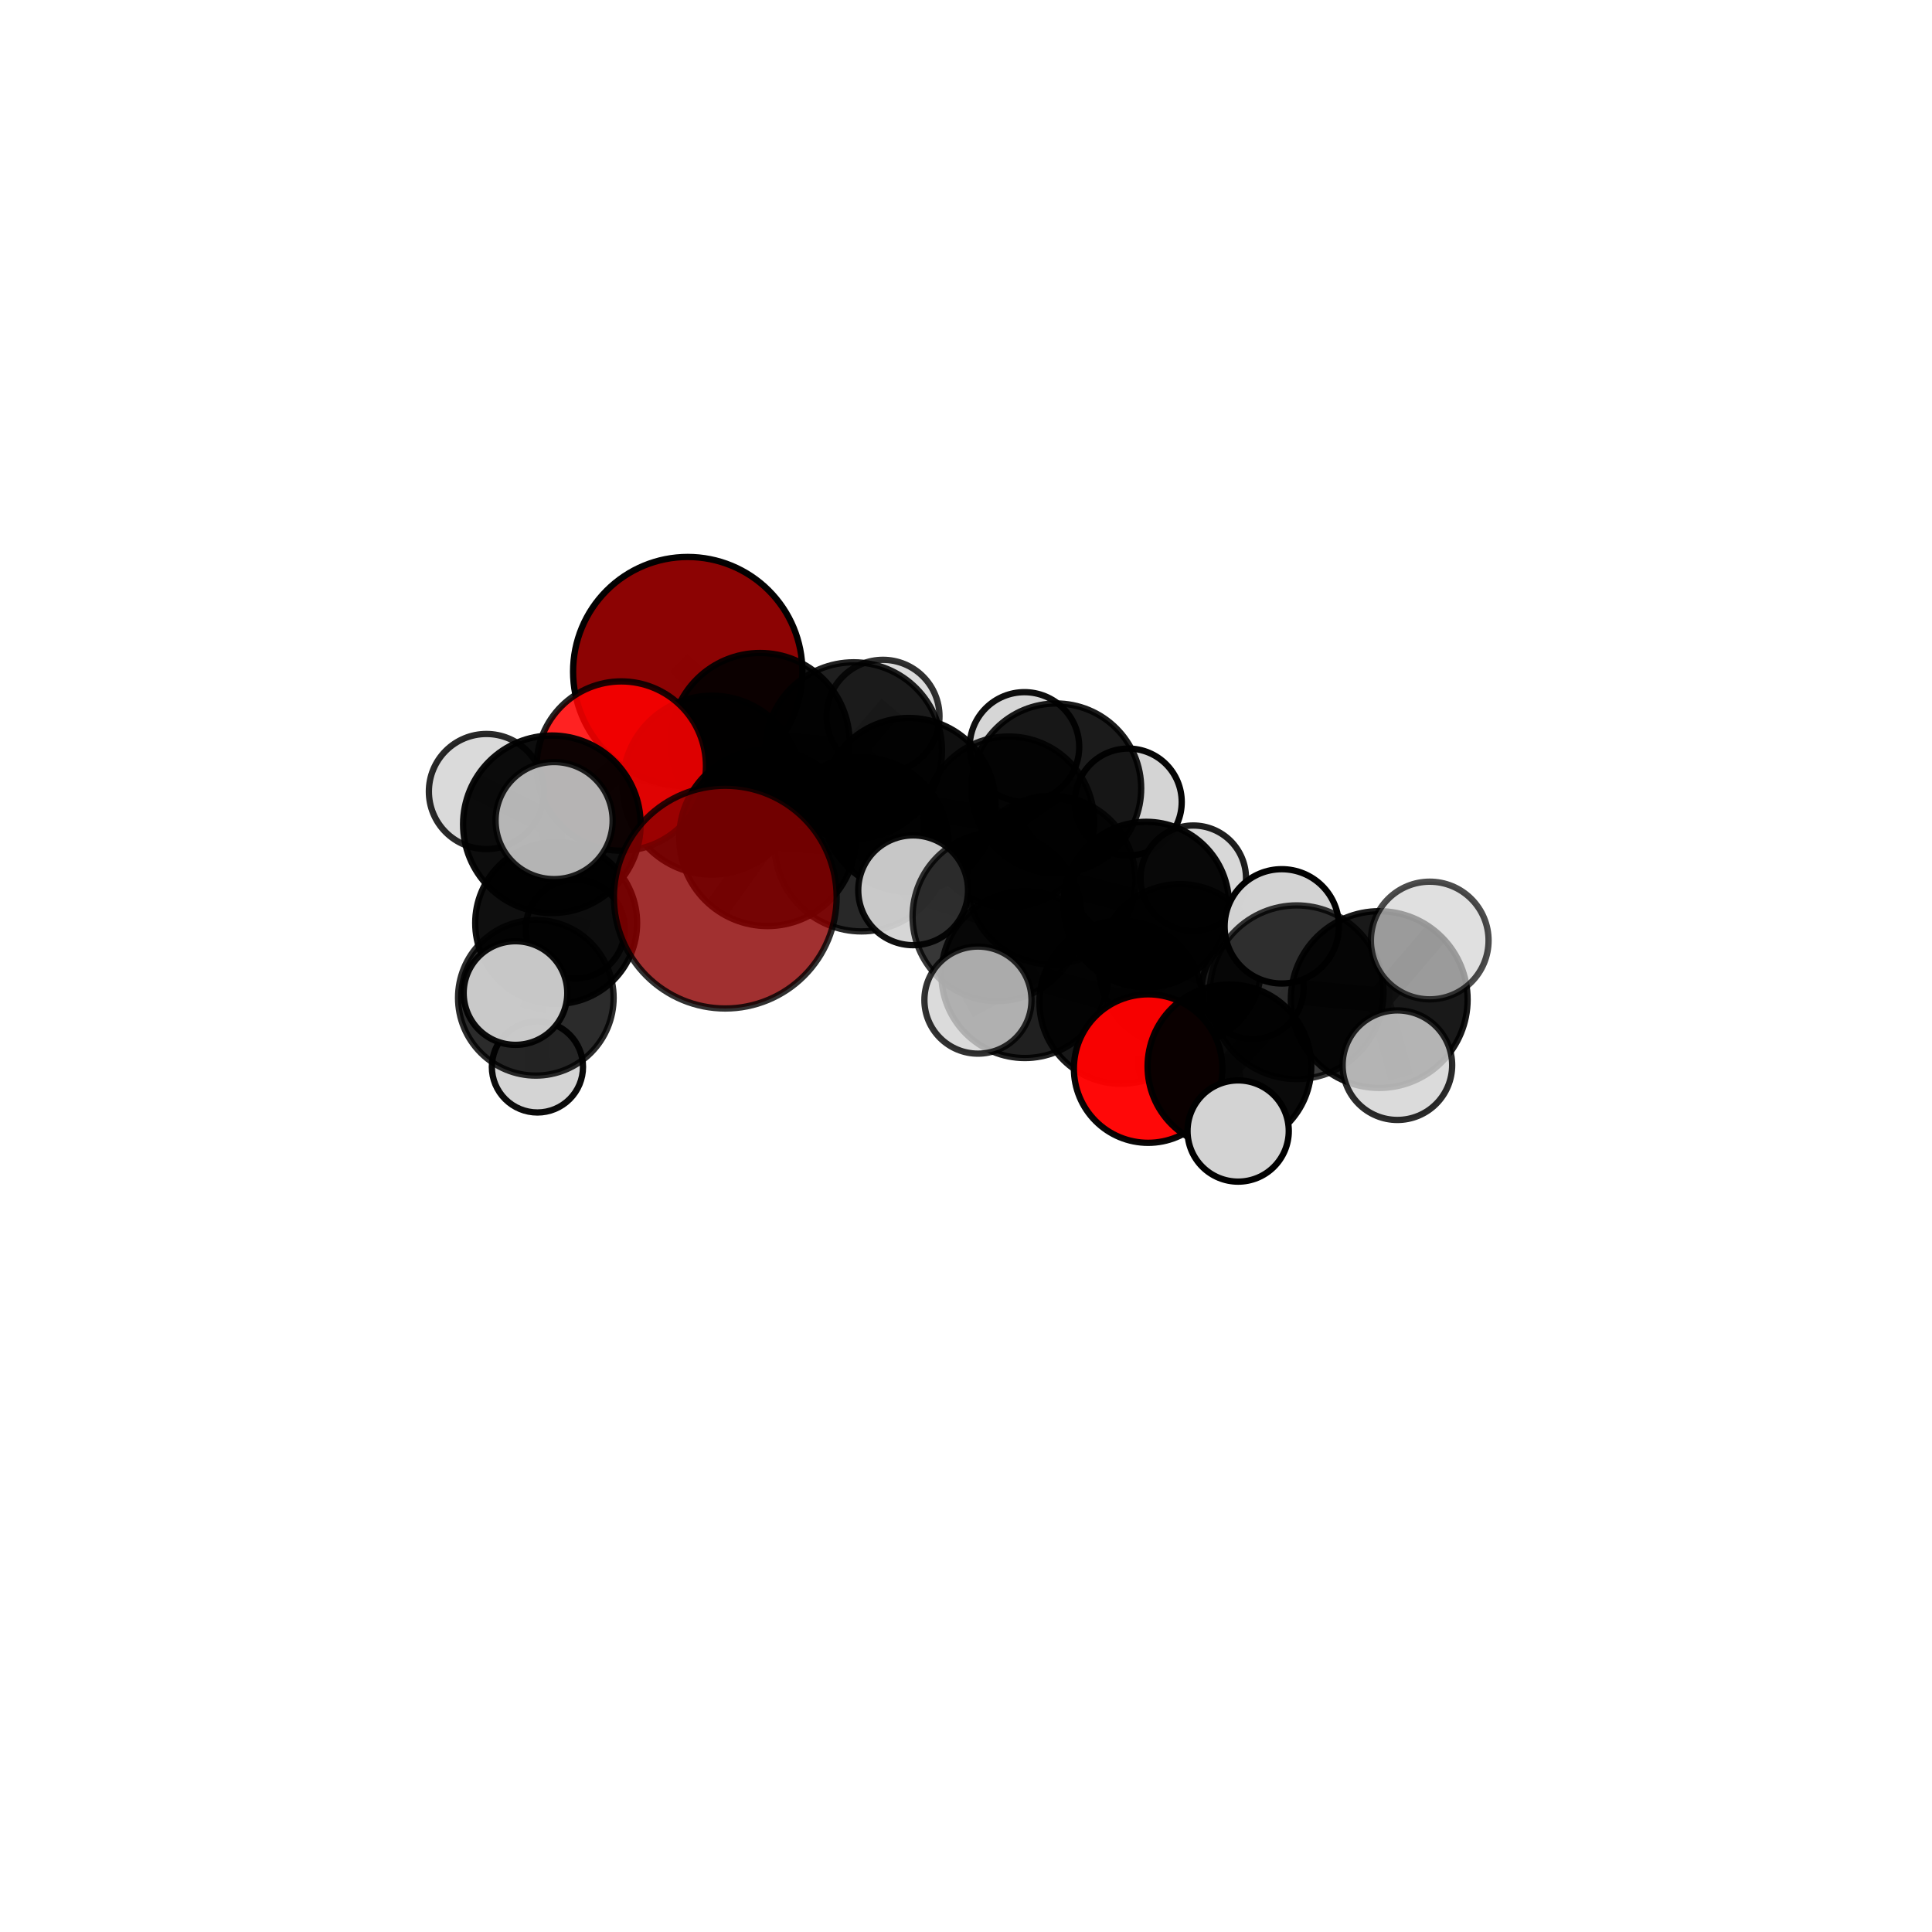 <?xml version="1.0" encoding="utf-8" standalone="no"?>
<!DOCTYPE svg PUBLIC "-//W3C//DTD SVG 1.1//EN"
  "http://www.w3.org/Graphics/SVG/1.1/DTD/svg11.dtd">
<svg xmlns:xlink="http://www.w3.org/1999/xlink" width="153pt" height="153pt" viewBox="0 0 153 153" xmlns="http://www.w3.org/2000/svg" version="1.1">
 <defs>
  <style type="text/css">*{stroke-linejoin: round; stroke-linecap: butt}</style>
 </defs>
 <g id="figure_1">
  <g id="patch_1">
   <path d="M 0 153 
L 153 153 
L 153 0 
L 0 0 
L 0 153 
z
" style="fill: none"/>
  </g>
  <g id="patch_2">
   <path d="M 7.2 145.8 
L 145.8 145.8 
L 145.8 7.2 
L 7.2 7.2 
L 7.2 145.8 
z
" style="fill: none"/>
  </g>
  <g id="axes_1">
   <g id="line2d_1">
    <path d="M 57.436 71.045 
L 60.785 66.345 
" clip-path="url(#pc4677cc7f8)" style="fill: none; stroke: #808080; stroke-opacity: 0.753; stroke-width: 2; stroke-linecap: square"/>
   </g>
   <g id="line2d_2">
    <path d="M 60.785 66.345 
L 56.389 62.179 
" clip-path="url(#pc4677cc7f8)" style="fill: none; stroke: #808080; stroke-opacity: 0.759; stroke-width: 2; stroke-linecap: square"/>
   </g>
   <g id="line2d_3">
    <path d="M 54.463 53.186 
L 60.196 58.799 
" clip-path="url(#pc4677cc7f8)" style="fill: none; stroke: #808080; stroke-opacity: 0.778; stroke-width: 2; stroke-linecap: square"/>
   </g>
   <g id="line2d_4">
    <path d="M 60.196 58.799 
L 56.389 62.179 
" clip-path="url(#pc4677cc7f8)" style="fill: none; stroke: #808080; stroke-opacity: 0.766; stroke-width: 2; stroke-linecap: square"/>
   </g>
   <g id="line2d_5">
    <path d="M 90.925 84.623 
L 88.772 79.37 
" clip-path="url(#pc4677cc7f8)" style="fill: none; stroke: #808080; stroke-opacity: 0.66; stroke-width: 2; stroke-linecap: square"/>
   </g>
   <g id="line2d_6">
    <path d="M 90.925 84.623 
L 97.362 84.45 
" clip-path="url(#pc4677cc7f8)" style="fill: none; stroke: #808080; stroke-opacity: 0.661; stroke-width: 2; stroke-linecap: square"/>
   </g>
   <g id="line2d_7">
    <path d="M 97.362 84.45 
L 102.685 78.578 
" clip-path="url(#pc4677cc7f8)" style="fill: none; stroke: #808080; stroke-opacity: 0.704; stroke-width: 2; stroke-linecap: square"/>
   </g>
   <g id="line2d_8">
    <path d="M 97.362 84.45 
L 98.052 89.568 
" clip-path="url(#pc4677cc7f8)" style="fill: none; stroke: #808080; stroke-opacity: 0.659; stroke-width: 2; stroke-linecap: square"/>
   </g>
   <g id="line2d_9">
    <path d="M 49.203 60.667 
L 56.389 62.179 
" clip-path="url(#pc4677cc7f8)" style="fill: none; stroke: #808080; stroke-opacity: 0.775; stroke-width: 2; stroke-linecap: square"/>
   </g>
   <g id="line2d_10">
    <path d="M 49.203 60.667 
L 43.703 65.277 
" clip-path="url(#pc4677cc7f8)" style="fill: none; stroke: #808080; stroke-opacity: 0.771; stroke-width: 2; stroke-linecap: square"/>
   </g>
   <g id="line2d_11">
    <path d="M 43.703 65.277 
L 44.044 73.097 
" clip-path="url(#pc4677cc7f8)" style="fill: none; stroke: #808080; stroke-opacity: 0.71; stroke-width: 2; stroke-linecap: square"/>
   </g>
   <g id="line2d_12">
    <path d="M 43.703 65.277 
L 38.521 62.683 
" clip-path="url(#pc4677cc7f8)" style="fill: none; stroke: #808080; stroke-opacity: 0.766; stroke-width: 2; stroke-linecap: square"/>
   </g>
   <g id="line2d_13">
    <path d="M 43.703 65.277 
L 43.881 64.984 
" clip-path="url(#pc4677cc7f8)" style="fill: none; stroke: #808080; stroke-opacity: 0.776; stroke-width: 2; stroke-linecap: square"/>
   </g>
   <g id="line2d_14">
    <path d="M 79.886 65.085 
L 83.25 69.696 
" clip-path="url(#pc4677cc7f8)" style="fill: none; stroke: #808080; stroke-opacity: 0.709; stroke-width: 2; stroke-linecap: square"/>
   </g>
   <g id="line2d_15">
    <path d="M 79.886 65.085 
L 71.961 63.742 
" clip-path="url(#pc4677cc7f8)" style="fill: none; stroke: #808080; stroke-opacity: 0.725; stroke-width: 2; stroke-linecap: square"/>
   </g>
   <g id="line2d_16">
    <path d="M 79.886 65.085 
L 83.648 62.437 
" clip-path="url(#pc4677cc7f8)" style="fill: none; stroke: #808080; stroke-opacity: 0.713; stroke-width: 2; stroke-linecap: square"/>
   </g>
   <g id="line2d_17">
    <path d="M 83.25 69.696 
L 90.774 71.637 
" clip-path="url(#pc4677cc7f8)" style="fill: none; stroke: #808080; stroke-opacity: 0.693; stroke-width: 2; stroke-linecap: square"/>
   </g>
   <g id="line2d_18">
    <path d="M 83.25 69.696 
L 78.961 72.588 
" clip-path="url(#pc4677cc7f8)" style="fill: none; stroke: #808080; stroke-opacity: 0.704; stroke-width: 2; stroke-linecap: square"/>
   </g>
   <g id="line2d_19">
    <path d="M 71.961 63.742 
L 67.603 59.447 
" clip-path="url(#pc4677cc7f8)" style="fill: none; stroke: #808080; stroke-opacity: 0.743; stroke-width: 2; stroke-linecap: square"/>
   </g>
   <g id="line2d_20">
    <path d="M 71.961 63.742 
L 68.222 66.864 
" clip-path="url(#pc4677cc7f8)" style="fill: none; stroke: #808080; stroke-opacity: 0.735; stroke-width: 2; stroke-linecap: square"/>
   </g>
   <g id="line2d_21">
    <path d="M 83.648 62.437 
L 81.129 59.152 
" clip-path="url(#pc4677cc7f8)" style="fill: none; stroke: #808080; stroke-opacity: 0.715; stroke-width: 2; stroke-linecap: square"/>
   </g>
   <g id="line2d_22">
    <path d="M 83.648 62.437 
L 89.353 63.513 
" clip-path="url(#pc4677cc7f8)" style="fill: none; stroke: #808080; stroke-opacity: 0.703; stroke-width: 2; stroke-linecap: square"/>
   </g>
   <g id="line2d_23">
    <path d="M 90.774 71.637 
L 93.456 76.453 
" clip-path="url(#pc4677cc7f8)" style="fill: none; stroke: #808080; stroke-opacity: 0.676; stroke-width: 2; stroke-linecap: square"/>
   </g>
   <g id="line2d_24">
    <path d="M 90.774 71.637 
L 94.499 69.551 
" clip-path="url(#pc4677cc7f8)" style="fill: none; stroke: #808080; stroke-opacity: 0.684; stroke-width: 2; stroke-linecap: square"/>
   </g>
   <g id="line2d_25">
    <path d="M 78.961 72.588 
L 81.159 77.182 
" clip-path="url(#pc4677cc7f8)" style="fill: none; stroke: #808080; stroke-opacity: 0.699; stroke-width: 2; stroke-linecap: square"/>
   </g>
   <g id="line2d_26">
    <path d="M 78.961 72.588 
L 72.314 70.504 
" clip-path="url(#pc4677cc7f8)" style="fill: none; stroke: #808080; stroke-opacity: 0.714; stroke-width: 2; stroke-linecap: square"/>
   </g>
   <g id="line2d_27">
    <path d="M 67.603 59.447 
L 60.196 58.799 
" clip-path="url(#pc4677cc7f8)" style="fill: none; stroke: #808080; stroke-opacity: 0.759; stroke-width: 2; stroke-linecap: square"/>
   </g>
   <g id="line2d_28">
    <path d="M 67.603 59.447 
L 69.925 56.729 
" clip-path="url(#pc4677cc7f8)" style="fill: none; stroke: #808080; stroke-opacity: 0.753; stroke-width: 2; stroke-linecap: square"/>
   </g>
   <g id="line2d_29">
    <path d="M 68.222 66.864 
L 60.785 66.345 
" clip-path="url(#pc4677cc7f8)" style="fill: none; stroke: #808080; stroke-opacity: 0.744; stroke-width: 2; stroke-linecap: square"/>
   </g>
   <g id="line2d_30">
    <path d="M 68.222 66.864 
L 72.314 70.504 
" clip-path="url(#pc4677cc7f8)" style="fill: none; stroke: #808080; stroke-opacity: 0.729; stroke-width: 2; stroke-linecap: square"/>
   </g>
   <g id="line2d_31">
    <path d="M 93.456 76.453 
L 88.772 79.37 
" clip-path="url(#pc4677cc7f8)" style="fill: none; stroke: #808080; stroke-opacity: 0.669; stroke-width: 2; stroke-linecap: square"/>
   </g>
   <g id="line2d_32">
    <path d="M 93.456 76.453 
L 99.205 78.253 
" clip-path="url(#pc4677cc7f8)" style="fill: none; stroke: #808080; stroke-opacity: 0.659; stroke-width: 2; stroke-linecap: square"/>
   </g>
   <g id="line2d_33">
    <path d="M 81.159 77.182 
L 88.772 79.37 
" clip-path="url(#pc4677cc7f8)" style="fill: none; stroke: #808080; stroke-opacity: 0.681; stroke-width: 2; stroke-linecap: square"/>
   </g>
   <g id="line2d_34">
    <path d="M 81.159 77.182 
L 77.447 79.2 
" clip-path="url(#pc4677cc7f8)" style="fill: none; stroke: #808080; stroke-opacity: 0.695; stroke-width: 2; stroke-linecap: square"/>
   </g>
   <g id="line2d_35">
    <path d="M 102.685 78.578 
L 109.224 79.158 
" clip-path="url(#pc4677cc7f8)" style="fill: none; stroke: #808080; stroke-opacity: 0.743; stroke-width: 2; stroke-linecap: square"/>
   </g>
   <g id="line2d_36">
    <path d="M 102.685 78.578 
L 101.507 73.359 
" clip-path="url(#pc4677cc7f8)" style="fill: none; stroke: #808080; stroke-opacity: 0.75; stroke-width: 2; stroke-linecap: square"/>
   </g>
   <g id="line2d_37">
    <path d="M 44.044 73.097 
L 42.434 79.019 
" clip-path="url(#pc4677cc7f8)" style="fill: none; stroke: #808080; stroke-opacity: 0.646; stroke-width: 2; stroke-linecap: square"/>
   </g>
   <g id="line2d_38">
    <path d="M 44.044 73.097 
L 45.553 73.565 
" clip-path="url(#pc4677cc7f8)" style="fill: none; stroke: #808080; stroke-opacity: 0.644; stroke-width: 2; stroke-linecap: square"/>
   </g>
   <g id="line2d_39">
    <path d="M 109.224 79.158 
L 113.224 74.482 
" clip-path="url(#pc4677cc7f8)" style="fill: none; stroke: #808080; stroke-opacity: 0.776; stroke-width: 2; stroke-linecap: square"/>
   </g>
   <g id="line2d_40">
    <path d="M 109.224 79.158 
L 110.662 84.355 
" clip-path="url(#pc4677cc7f8)" style="fill: none; stroke: #808080; stroke-opacity: 0.736; stroke-width: 2; stroke-linecap: square"/>
   </g>
   <g id="line2d_41">
    <path d="M 42.434 79.019 
L 42.561 84.492 
" clip-path="url(#pc4677cc7f8)" style="fill: none; stroke: #808080; stroke-opacity: 0.594; stroke-width: 2; stroke-linecap: square"/>
   </g>
   <g id="line2d_42">
    <path d="M 42.434 79.019 
L 40.822 78.642 
" clip-path="url(#pc4677cc7f8)" style="fill: none; stroke: #808080; stroke-opacity: 0.647; stroke-width: 2; stroke-linecap: square"/>
   </g>
   <g id="Path3DCollection_1">
    <path d="M 81.129 63.49 
C 82.279 63.49 83.383 63.033 84.196 62.219 
C 85.01 61.406 85.467 60.302 85.467 59.152 
C 85.467 58.002 85.01 56.898 84.196 56.085 
C 83.383 55.271 82.279 54.814 81.129 54.814 
C 79.979 54.814 78.875 55.271 78.062 56.085 
C 77.248 56.898 76.791 58.002 76.791 59.152 
C 76.791 60.302 77.248 61.406 78.062 62.219 
C 78.875 63.033 79.979 63.49 81.129 63.49 
z
" clip-path="url(#pc4677cc7f8)" style="fill: #d3d3d3; fill-opacity: 0.945; stroke: #000000; stroke-opacity: 0.945; stroke-width: 0.5"/>
    <path d="M 54.463 62.265 
C 56.871 62.265 59.181 61.309 60.883 59.606 
C 62.586 57.904 63.543 55.594 63.543 53.186 
C 63.543 50.778 62.586 48.469 60.883 46.766 
C 59.181 45.063 56.871 44.107 54.463 44.107 
C 52.055 44.107 49.746 45.063 48.043 46.766 
C 46.341 48.469 45.384 50.778 45.384 53.186 
C 45.384 55.594 46.341 57.904 48.043 59.606 
C 49.746 61.309 52.055 62.265 54.463 62.265 
z
" clip-path="url(#pc4677cc7f8)" style="fill: #8b0000; fill-opacity: 0.986; stroke: #000000; stroke-opacity: 0.986; stroke-width: 0.5"/>
    <path d="M 69.925 61.204 
C 71.112 61.204 72.25 60.732 73.089 59.893 
C 73.929 59.054 74.4 57.915 74.4 56.729 
C 74.4 55.542 73.929 54.403 73.089 53.564 
C 72.25 52.725 71.112 52.253 69.925 52.253 
C 68.738 52.253 67.6 52.725 66.761 53.564 
C 65.921 54.403 65.45 55.542 65.45 56.729 
C 65.45 57.915 65.921 59.054 66.761 59.893 
C 67.6 60.732 68.738 61.204 69.925 61.204 
z
" clip-path="url(#pc4677cc7f8)" style="fill: #d3d3d3; fill-opacity: 0.811; stroke: #000000; stroke-opacity: 0.811; stroke-width: 0.5"/>
    <path d="M 89.353 67.744 
C 90.475 67.744 91.552 67.298 92.345 66.505 
C 93.139 65.712 93.584 64.635 93.584 63.513 
C 93.584 62.391 93.139 61.315 92.345 60.521 
C 91.552 59.728 90.475 59.282 89.353 59.282 
C 88.231 59.282 87.155 59.728 86.361 60.521 
C 85.568 61.315 85.122 62.391 85.122 63.513 
C 85.122 64.635 85.568 65.712 86.361 66.505 
C 87.155 67.298 88.231 67.744 89.353 67.744 
z
" clip-path="url(#pc4677cc7f8)" style="fill: #d3d3d3; fill-opacity: 0.98; stroke: #000000; stroke-opacity: 0.98; stroke-width: 0.5"/>
    <path d="M 83.648 69.162 
C 85.431 69.162 87.142 68.453 88.403 67.192 
C 89.665 65.931 90.373 64.22 90.373 62.437 
C 90.373 60.653 89.665 58.942 88.403 57.681 
C 87.142 56.42 85.431 55.711 83.648 55.711 
C 81.864 55.711 80.153 56.42 78.892 57.681 
C 77.631 58.942 76.922 60.653 76.922 62.437 
C 76.922 64.22 77.631 65.931 78.892 67.192 
C 80.153 68.453 81.864 69.162 83.648 69.162 
z
" clip-path="url(#pc4677cc7f8)" style="fill-opacity: 0.894; stroke: #000000; stroke-opacity: 0.894; stroke-width: 0.5"/>
    <path d="M 67.603 66.445 
C 69.458 66.445 71.238 65.708 72.551 64.395 
C 73.863 63.083 74.6 61.303 74.6 59.447 
C 74.6 57.592 73.863 55.812 72.551 54.499 
C 71.238 53.187 69.458 52.45 67.603 52.45 
C 65.747 52.45 63.967 53.187 62.655 54.499 
C 61.342 55.812 60.605 57.592 60.605 59.447 
C 60.605 61.303 61.342 63.083 62.655 64.395 
C 63.967 65.708 65.747 66.445 67.603 66.445 
z
" clip-path="url(#pc4677cc7f8)" style="fill-opacity: 0.877; stroke: #000000; stroke-opacity: 0.877; stroke-width: 0.5"/>
    <path d="M 60.196 65.888 
C 62.076 65.888 63.879 65.141 65.208 63.812 
C 66.538 62.482 67.285 60.679 67.285 58.799 
C 67.285 56.919 66.538 55.116 65.208 53.787 
C 63.879 52.457 62.076 51.711 60.196 51.711 
C 58.316 51.711 56.513 52.457 55.184 53.787 
C 53.854 55.116 53.107 56.919 53.107 58.799 
C 53.107 60.679 53.854 62.482 55.184 63.812 
C 56.513 65.141 58.316 65.888 60.196 65.888 
z
" clip-path="url(#pc4677cc7f8)" style="fill-opacity: 0.918; stroke: #000000; stroke-opacity: 0.918; stroke-width: 0.5"/>
    <path d="M 45.553 77.487 
C 46.593 77.487 47.591 77.073 48.326 76.338 
C 49.061 75.603 49.475 74.605 49.475 73.565 
C 49.475 72.525 49.061 71.528 48.326 70.792 
C 47.591 70.057 46.593 69.644 45.553 69.644 
C 44.513 69.644 43.516 70.057 42.78 70.792 
C 42.045 71.528 41.632 72.525 41.632 73.565 
C 41.632 74.605 42.045 75.603 42.78 76.338 
C 43.516 77.073 44.513 77.487 45.553 77.487 
z
" clip-path="url(#pc4677cc7f8)" style="fill: #d3d3d3; fill-opacity: 0.888; stroke: #000000; stroke-opacity: 0.888; stroke-width: 0.5"/>
    <path d="M 79.886 71.845 
C 81.678 71.845 83.398 71.133 84.666 69.865 
C 85.934 68.597 86.646 66.878 86.646 65.085 
C 86.646 63.292 85.934 61.572 84.666 60.305 
C 83.398 59.037 81.678 58.325 79.886 58.325 
C 78.093 58.325 76.373 59.037 75.105 60.305 
C 73.837 61.572 73.125 63.292 73.125 65.085 
C 73.125 66.878 73.837 68.597 75.105 69.865 
C 76.373 71.133 78.093 71.845 79.886 71.845 
z
" clip-path="url(#pc4677cc7f8)" style="fill-opacity: 0.856; stroke: #000000; stroke-opacity: 0.856; stroke-width: 0.5"/>
    <path d="M 71.961 70.628 
C 73.787 70.628 75.538 69.902 76.829 68.611 
C 78.12 67.32 78.846 65.568 78.846 63.742 
C 78.846 61.917 78.12 60.165 76.829 58.874 
C 75.538 57.583 73.787 56.857 71.961 56.857 
C 70.135 56.857 68.383 57.583 67.092 58.874 
C 65.801 60.165 65.076 61.917 65.076 63.742 
C 65.076 65.568 65.801 67.32 67.092 68.611 
C 68.383 69.902 70.135 70.628 71.961 70.628 
z
" clip-path="url(#pc4677cc7f8)" style="fill-opacity: 0.94; stroke: #000000; stroke-opacity: 0.94; stroke-width: 0.5"/>
    <path d="M 94.499 73.727 
C 95.607 73.727 96.669 73.287 97.453 72.504 
C 98.236 71.721 98.676 70.658 98.676 69.551 
C 98.676 68.443 98.236 67.381 97.453 66.597 
C 96.669 65.814 95.607 65.374 94.499 65.374 
C 93.392 65.374 92.329 65.814 91.546 66.597 
C 90.763 67.381 90.323 68.443 90.323 69.551 
C 90.323 70.658 90.763 71.721 91.546 72.504 
C 92.329 73.287 93.392 73.727 94.499 73.727 
z
" clip-path="url(#pc4677cc7f8)" style="fill: #d3d3d3; fill-opacity: 0.881; stroke: #000000; stroke-opacity: 0.881; stroke-width: 0.5"/>
    <path d="M 56.389 69.264 
C 58.268 69.264 60.07 68.518 61.399 67.189 
C 62.727 65.86 63.474 64.058 63.474 62.179 
C 63.474 60.3 62.727 58.498 61.399 57.169 
C 60.07 55.841 58.268 55.094 56.389 55.094 
C 54.51 55.094 52.708 55.841 51.379 57.169 
C 50.051 58.498 49.304 60.3 49.304 62.179 
C 49.304 64.058 50.051 65.86 51.379 67.189 
C 52.708 68.518 54.51 69.264 56.389 69.264 
z
" clip-path="url(#pc4677cc7f8)" style="fill-opacity: 0.92; stroke: #000000; stroke-opacity: 0.92; stroke-width: 0.5"/>
    <path d="M 49.203 67.371 
C 50.981 67.371 52.686 66.665 53.944 65.408 
C 55.201 64.15 55.907 62.445 55.907 60.667 
C 55.907 58.889 55.201 57.183 53.944 55.926 
C 52.686 54.669 50.981 53.962 49.203 53.962 
C 47.425 53.962 45.72 54.669 44.462 55.926 
C 43.205 57.183 42.499 58.889 42.499 60.667 
C 42.499 62.445 43.205 64.15 44.462 65.408 
C 45.72 66.665 47.425 67.371 49.203 67.371 
z
" clip-path="url(#pc4677cc7f8)" style="fill: #ff0000; fill-opacity: 0.865; stroke: #000000; stroke-opacity: 0.865; stroke-width: 0.5"/>
    <path d="M 44.044 79.507 
C 45.744 79.507 47.374 78.831 48.576 77.629 
C 49.778 76.427 50.454 74.797 50.454 73.097 
C 50.454 71.397 49.778 69.767 48.576 68.565 
C 47.374 67.363 45.744 66.688 44.044 66.688 
C 42.344 66.688 40.714 67.363 39.512 68.565 
C 38.31 69.767 37.634 71.397 37.634 73.097 
C 37.634 74.797 38.31 76.427 39.512 77.629 
C 40.714 78.831 42.344 79.507 44.044 79.507 
z
" clip-path="url(#pc4677cc7f8)" style="fill-opacity: 0.939; stroke: #000000; stroke-opacity: 0.939; stroke-width: 0.5"/>
    <path d="M 83.25 76.367 
C 85.019 76.367 86.716 75.664 87.967 74.413 
C 89.218 73.162 89.921 71.465 89.921 69.696 
C 89.921 67.927 89.218 66.23 87.967 64.979 
C 86.716 63.728 85.019 63.025 83.25 63.025 
C 81.481 63.025 79.784 63.728 78.533 64.979 
C 77.282 66.23 76.579 67.927 76.579 69.696 
C 76.579 71.465 77.282 73.162 78.533 74.413 
C 79.784 75.664 81.481 76.367 83.25 76.367 
z
" clip-path="url(#pc4677cc7f8)" style="fill-opacity: 0.835; stroke: #000000; stroke-opacity: 0.835; stroke-width: 0.5"/>
    <path d="M 90.774 78.193 
C 92.513 78.193 94.181 77.502 95.41 76.273 
C 96.64 75.043 97.33 73.376 97.33 71.637 
C 97.33 69.898 96.64 68.231 95.41 67.001 
C 94.181 65.772 92.513 65.081 90.774 65.081 
C 89.036 65.081 87.368 65.772 86.138 67.001 
C 84.909 68.231 84.218 69.898 84.218 71.637 
C 84.218 73.376 84.909 75.043 86.138 76.273 
C 87.368 77.502 89.036 78.193 90.774 78.193 
z
" clip-path="url(#pc4677cc7f8)" style="fill-opacity: 0.958; stroke: #000000; stroke-opacity: 0.958; stroke-width: 0.5"/>
    <path d="M 38.521 67.24 
C 39.73 67.24 40.889 66.76 41.744 65.906 
C 42.599 65.051 43.079 63.892 43.079 62.683 
C 43.079 61.474 42.599 60.315 41.744 59.46 
C 40.889 58.606 39.73 58.125 38.521 58.125 
C 37.313 58.125 36.153 58.606 35.299 59.46 
C 34.444 60.315 33.964 61.474 33.964 62.683 
C 33.964 63.892 34.444 65.051 35.299 65.906 
C 36.153 66.76 37.313 67.24 38.521 67.24 
z
" clip-path="url(#pc4677cc7f8)" style="fill: #d3d3d3; fill-opacity: 0.838; stroke: #000000; stroke-opacity: 0.838; stroke-width: 0.5"/>
    <path d="M 42.561 88.1 
C 43.517 88.1 44.435 87.72 45.112 87.043 
C 45.789 86.366 46.169 85.449 46.169 84.492 
C 46.169 83.535 45.789 82.617 45.112 81.94 
C 44.435 81.264 43.517 80.883 42.561 80.883 
C 41.604 80.883 40.686 81.264 40.009 81.94 
C 39.332 82.617 38.952 83.535 38.952 84.492 
C 38.952 85.449 39.332 86.366 40.009 87.043 
C 40.686 87.72 41.604 88.1 42.561 88.1 
z
" clip-path="url(#pc4677cc7f8)" style="fill: #d3d3d3; fill-opacity: 0.958; stroke: #000000; stroke-opacity: 0.958; stroke-width: 0.5"/>
    <path d="M 68.222 73.76 
C 70.05 73.76 71.804 73.033 73.097 71.74 
C 74.39 70.447 75.117 68.693 75.117 66.864 
C 75.117 65.035 74.39 63.281 73.097 61.988 
C 71.804 60.695 70.05 59.969 68.222 59.969 
C 66.393 59.969 64.639 60.695 63.346 61.988 
C 62.053 63.281 61.326 65.035 61.326 66.864 
C 61.326 68.693 62.053 70.447 63.346 71.74 
C 64.639 73.033 66.393 73.76 68.222 73.76 
z
" clip-path="url(#pc4677cc7f8)" style="fill-opacity: 0.842; stroke: #000000; stroke-opacity: 0.842; stroke-width: 0.5"/>
    <path d="M 43.703 72.307 
C 45.568 72.307 47.356 71.566 48.674 70.248 
C 49.992 68.93 50.733 67.142 50.733 65.277 
C 50.733 63.413 49.992 61.625 48.674 60.306 
C 47.356 58.988 45.568 58.247 43.703 58.247 
C 41.839 58.247 40.051 58.988 38.732 60.306 
C 37.414 61.625 36.673 63.413 36.673 65.277 
C 36.673 67.142 37.414 68.93 38.732 70.248 
C 40.051 71.566 41.839 72.307 43.703 72.307 
z
" clip-path="url(#pc4677cc7f8)" style="fill-opacity: 0.947; stroke: #000000; stroke-opacity: 0.947; stroke-width: 0.5"/>
    <path d="M 60.785 73.337 
C 62.64 73.337 64.418 72.6 65.729 71.289 
C 67.04 69.978 67.777 68.2 67.777 66.345 
C 67.777 64.491 67.04 62.713 65.729 61.402 
C 64.418 60.091 62.64 59.354 60.785 59.354 
C 58.931 59.354 57.153 60.091 55.842 61.402 
C 54.531 62.713 53.794 64.491 53.794 66.345 
C 53.794 68.2 54.531 69.978 55.842 71.289 
C 57.153 72.6 58.931 73.337 60.785 73.337 
z
" clip-path="url(#pc4677cc7f8)" style="fill-opacity: 0.917; stroke: #000000; stroke-opacity: 0.917; stroke-width: 0.5"/>
    <path d="M 42.434 85.179 
C 44.068 85.179 45.635 84.53 46.79 83.375 
C 47.945 82.22 48.594 80.653 48.594 79.019 
C 48.594 77.386 47.945 75.819 46.79 74.664 
C 45.635 73.509 44.068 72.859 42.434 72.859 
C 40.8 72.859 39.233 73.509 38.078 74.664 
C 36.923 75.819 36.274 77.386 36.274 79.019 
C 36.274 80.653 36.923 82.22 38.078 83.375 
C 39.233 84.53 40.8 85.179 42.434 85.179 
z
" clip-path="url(#pc4677cc7f8)" style="fill-opacity: 0.829; stroke: #000000; stroke-opacity: 0.829; stroke-width: 0.5"/>
    <path d="M 72.314 74.851 
C 73.467 74.851 74.573 74.393 75.388 73.578 
C 76.203 72.763 76.661 71.657 76.661 70.504 
C 76.661 69.351 76.203 68.245 75.388 67.43 
C 74.573 66.615 73.467 66.157 72.314 66.157 
C 71.161 66.157 70.055 66.615 69.24 67.43 
C 68.425 68.245 67.967 69.351 67.967 70.504 
C 67.967 71.657 68.425 72.763 69.24 73.578 
C 70.055 74.393 71.161 74.851 72.314 74.851 
z
" clip-path="url(#pc4677cc7f8)" style="fill: #d3d3d3; fill-opacity: 0.941; stroke: #000000; stroke-opacity: 0.941; stroke-width: 0.5"/>
    <path d="M 78.961 79.28 
C 80.736 79.28 82.438 78.575 83.693 77.32 
C 84.948 76.065 85.653 74.363 85.653 72.588 
C 85.653 70.813 84.948 69.11 83.693 67.855 
C 82.438 66.6 80.736 65.895 78.961 65.895 
C 77.186 65.895 75.483 66.6 74.228 67.855 
C 72.973 69.11 72.268 70.813 72.268 72.588 
C 72.268 74.363 72.973 76.065 74.228 77.32 
C 75.483 78.575 77.186 79.28 78.961 79.28 
z
" clip-path="url(#pc4677cc7f8)" style="fill-opacity: 0.785; stroke: #000000; stroke-opacity: 0.785; stroke-width: 0.5"/>
    <path d="M 99.205 82.284 
C 100.274 82.284 101.299 81.859 102.055 81.103 
C 102.811 80.347 103.236 79.322 103.236 78.253 
C 103.236 77.184 102.811 76.159 102.055 75.403 
C 101.299 74.647 100.274 74.222 99.205 74.222 
C 98.136 74.222 97.11 74.647 96.354 75.403 
C 95.598 76.159 95.174 77.184 95.174 78.253 
C 95.174 79.322 95.598 80.347 96.354 81.103 
C 97.11 81.859 98.136 82.284 99.205 82.284 
z
" clip-path="url(#pc4677cc7f8)" style="fill: #d3d3d3; fill-opacity: 0.9; stroke: #000000; stroke-opacity: 0.9; stroke-width: 0.5"/>
    <path d="M 93.456 82.893 
C 95.164 82.893 96.802 82.215 98.01 81.007 
C 99.218 79.799 99.896 78.161 99.896 76.453 
C 99.896 74.745 99.218 73.107 98.01 71.899 
C 96.802 70.692 95.164 70.013 93.456 70.013 
C 91.748 70.013 90.11 70.692 88.902 71.899 
C 87.695 73.107 87.016 74.745 87.016 76.453 
C 87.016 78.161 87.695 79.799 88.902 81.007 
C 90.11 82.215 91.748 82.893 93.456 82.893 
z
" clip-path="url(#pc4677cc7f8)" style="fill-opacity: 0.869; stroke: #000000; stroke-opacity: 0.869; stroke-width: 0.5"/>
    <path d="M 43.881 69.619 
C 45.111 69.619 46.29 69.131 47.159 68.262 
C 48.029 67.392 48.517 66.213 48.517 64.984 
C 48.517 63.754 48.029 62.575 47.159 61.706 
C 46.29 60.836 45.111 60.348 43.881 60.348 
C 42.652 60.348 41.473 60.836 40.603 61.706 
C 39.734 62.575 39.246 63.754 39.246 64.984 
C 39.246 66.213 39.734 67.392 40.603 68.262 
C 41.473 69.131 42.652 69.619 43.881 69.619 
z
" clip-path="url(#pc4677cc7f8)" style="fill: #d3d3d3; fill-opacity: 0.853; stroke: #000000; stroke-opacity: 0.853; stroke-width: 0.5"/>
    <path d="M 40.822 82.744 
C 41.91 82.744 42.954 82.312 43.723 81.543 
C 44.492 80.773 44.925 79.73 44.925 78.642 
C 44.925 77.554 44.492 76.51 43.723 75.741 
C 42.954 74.972 41.91 74.539 40.822 74.539 
C 39.734 74.539 38.69 74.972 37.921 75.741 
C 37.152 76.51 36.719 77.554 36.719 78.642 
C 36.719 79.73 37.152 80.773 37.921 81.543 
C 38.69 82.312 39.734 82.744 40.822 82.744 
z
" clip-path="url(#pc4677cc7f8)" style="fill: #d3d3d3; fill-opacity: 0.942; stroke: #000000; stroke-opacity: 0.942; stroke-width: 0.5"/>
    <path d="M 88.772 85.828 
C 90.485 85.828 92.128 85.148 93.339 83.936 
C 94.55 82.725 95.23 81.083 95.23 79.37 
C 95.23 77.657 94.55 76.014 93.339 74.803 
C 92.128 73.592 90.485 72.912 88.772 72.912 
C 87.059 72.912 85.417 73.592 84.206 74.803 
C 82.994 76.014 82.314 77.657 82.314 79.37 
C 82.314 81.083 82.994 82.725 84.206 83.936 
C 85.417 85.148 87.059 85.828 88.772 85.828 
z
" clip-path="url(#pc4677cc7f8)" style="fill-opacity: 0.903; stroke: #000000; stroke-opacity: 0.903; stroke-width: 0.5"/>
    <path d="M 81.159 83.788 
C 82.911 83.788 84.591 83.092 85.829 81.853 
C 87.068 80.614 87.764 78.934 87.764 77.182 
C 87.764 75.431 87.068 73.751 85.829 72.512 
C 84.591 71.273 82.911 70.577 81.159 70.577 
C 79.407 70.577 77.727 71.273 76.488 72.512 
C 75.25 73.751 74.554 75.431 74.554 77.182 
C 74.554 78.934 75.25 80.614 76.488 81.853 
C 77.727 83.092 79.407 83.788 81.159 83.788 
z
" clip-path="url(#pc4677cc7f8)" style="fill-opacity: 0.872; stroke: #000000; stroke-opacity: 0.872; stroke-width: 0.5"/>
    <path d="M 57.436 79.865 
C 59.775 79.865 62.019 78.936 63.673 77.282 
C 65.327 75.628 66.256 73.384 66.256 71.045 
C 66.256 68.706 65.327 66.462 63.673 64.808 
C 62.019 63.154 59.775 62.225 57.436 62.225 
C 55.097 62.225 52.853 63.154 51.199 64.808 
C 49.545 66.462 48.616 68.706 48.616 71.045 
C 48.616 73.384 49.545 75.628 51.199 77.282 
C 52.853 78.936 55.097 79.865 57.436 79.865 
z
" clip-path="url(#pc4677cc7f8)" style="fill: #8b0000; fill-opacity: 0.812; stroke: #000000; stroke-opacity: 0.812; stroke-width: 0.5"/>
    <path d="M 77.447 83.441 
C 78.572 83.441 79.65 82.994 80.445 82.199 
C 81.241 81.404 81.687 80.325 81.687 79.2 
C 81.687 78.076 81.241 76.997 80.445 76.202 
C 79.65 75.407 78.572 74.96 77.447 74.96 
C 76.322 74.96 75.244 75.407 74.448 76.202 
C 73.653 76.997 73.206 78.076 73.206 79.2 
C 73.206 80.325 73.653 81.404 74.448 82.199 
C 75.244 82.994 76.322 83.441 77.447 83.441 
z
" clip-path="url(#pc4677cc7f8)" style="fill: #d3d3d3; fill-opacity: 0.805; stroke: #000000; stroke-opacity: 0.805; stroke-width: 0.5"/>
    <path d="M 90.925 90.503 
C 92.484 90.503 93.98 89.884 95.083 88.781 
C 96.185 87.678 96.805 86.182 96.805 84.623 
C 96.805 83.063 96.185 81.567 95.083 80.465 
C 93.98 79.362 92.484 78.742 90.925 78.742 
C 89.365 78.742 87.869 79.362 86.766 80.465 
C 85.664 81.567 85.044 83.063 85.044 84.623 
C 85.044 86.182 85.664 87.678 86.766 88.781 
C 87.869 89.884 89.365 90.503 90.925 90.503 
z
" clip-path="url(#pc4677cc7f8)" style="fill: #ff0000; fill-opacity: 0.968; stroke: #000000; stroke-opacity: 0.968; stroke-width: 0.5"/>
    <path d="M 101.507 77.886 
C 102.707 77.886 103.859 77.409 104.708 76.56 
C 105.556 75.711 106.033 74.56 106.033 73.359 
C 106.033 72.159 105.556 71.007 104.708 70.158 
C 103.859 69.309 102.707 68.833 101.507 68.833 
C 100.306 68.833 99.155 69.309 98.306 70.158 
C 97.457 71.007 96.98 72.159 96.98 73.359 
C 96.98 74.56 97.457 75.711 98.306 76.56 
C 99.155 77.409 100.306 77.886 101.507 77.886 
z
" clip-path="url(#pc4677cc7f8)" style="fill: #d3d3d3; fill-opacity: 0.993; stroke: #000000; stroke-opacity: 0.993; stroke-width: 0.5"/>
    <path d="M 97.362 90.932 
C 99.081 90.932 100.729 90.249 101.945 89.033 
C 103.16 87.818 103.843 86.169 103.843 84.45 
C 103.843 82.731 103.16 81.083 101.945 79.867 
C 100.729 78.652 99.081 77.969 97.362 77.969 
C 95.643 77.969 93.994 78.652 92.779 79.867 
C 91.563 81.083 90.88 82.731 90.88 84.45 
C 90.88 86.169 91.563 87.818 92.779 89.033 
C 93.994 90.249 95.643 90.932 97.362 90.932 
z
" clip-path="url(#pc4677cc7f8)" style="fill-opacity: 0.958; stroke: #000000; stroke-opacity: 0.958; stroke-width: 0.5"/>
    <path d="M 102.685 85.455 
C 104.508 85.455 106.258 84.73 107.547 83.44 
C 108.837 82.151 109.562 80.401 109.562 78.578 
C 109.562 76.754 108.837 75.005 107.547 73.715 
C 106.258 72.426 104.508 71.701 102.685 71.701 
C 100.861 71.701 99.112 72.426 97.822 73.715 
C 96.532 75.005 95.808 76.754 95.808 78.578 
C 95.808 80.401 96.532 82.151 97.822 83.44 
C 99.112 84.73 100.861 85.455 102.685 85.455 
z
" clip-path="url(#pc4677cc7f8)" style="fill-opacity: 0.781; stroke: #000000; stroke-opacity: 0.781; stroke-width: 0.5"/>
    <path d="M 98.052 93.577 
C 99.115 93.577 100.135 93.155 100.886 92.403 
C 101.638 91.651 102.061 90.631 102.061 89.568 
C 102.061 88.505 101.638 87.485 100.886 86.733 
C 100.135 85.981 99.115 85.559 98.052 85.559 
C 96.988 85.559 95.969 85.981 95.217 86.733 
C 94.465 87.485 94.043 88.505 94.043 89.568 
C 94.043 90.631 94.465 91.651 95.217 92.403 
C 95.969 93.155 96.988 93.577 98.052 93.577 
z
" clip-path="url(#pc4677cc7f8)" style="fill: #d3d3d3; stroke: #000000; stroke-width: 0.5"/>
    <path d="M 109.224 86.157 
C 111.08 86.157 112.861 85.42 114.173 84.107 
C 115.486 82.795 116.223 81.014 116.223 79.158 
C 116.223 77.302 115.486 75.522 114.173 74.209 
C 112.861 72.897 111.08 72.159 109.224 72.159 
C 107.368 72.159 105.588 72.897 104.275 74.209 
C 102.963 75.522 102.225 77.302 102.225 79.158 
C 102.225 81.014 102.963 82.795 104.275 84.107 
C 105.588 85.42 107.368 86.157 109.224 86.157 
z
" clip-path="url(#pc4677cc7f8)" style="fill-opacity: 0.9; stroke: #000000; stroke-opacity: 0.9; stroke-width: 0.5"/>
    <path d="M 113.224 79.14 
C 114.46 79.14 115.645 78.649 116.518 77.776 
C 117.392 76.902 117.883 75.717 117.883 74.482 
C 117.883 73.246 117.392 72.061 116.518 71.188 
C 115.645 70.314 114.46 69.823 113.224 69.823 
C 111.989 69.823 110.804 70.314 109.93 71.188 
C 109.057 72.061 108.566 73.246 108.566 74.482 
C 108.566 75.717 109.057 76.902 109.93 77.776 
C 110.804 78.649 111.989 79.14 113.224 79.14 
z
" clip-path="url(#pc4677cc7f8)" style="fill: #d3d3d3; fill-opacity: 0.7; stroke: #000000; stroke-opacity: 0.7; stroke-width: 0.5"/>
    <path d="M 110.662 88.692 
C 111.813 88.692 112.916 88.235 113.729 87.422 
C 114.543 86.608 115 85.505 115 84.355 
C 115 83.204 114.543 82.101 113.729 81.287 
C 112.916 80.474 111.813 80.017 110.662 80.017 
C 109.512 80.017 108.409 80.474 107.595 81.287 
C 106.782 82.101 106.325 83.204 106.325 84.355 
C 106.325 85.505 106.782 86.608 107.595 87.422 
C 108.409 88.235 109.512 88.692 110.662 88.692 
z
" clip-path="url(#pc4677cc7f8)" style="fill: #d3d3d3; fill-opacity: 0.832; stroke: #000000; stroke-opacity: 0.832; stroke-width: 0.5"/>
   </g>
  </g>
 </g>
 <defs>
  <clipPath id="pc4677cc7f8">
   <rect x="7.2" y="7.2" width="138.6" height="138.6"/>
  </clipPath>
 </defs>
</svg>
